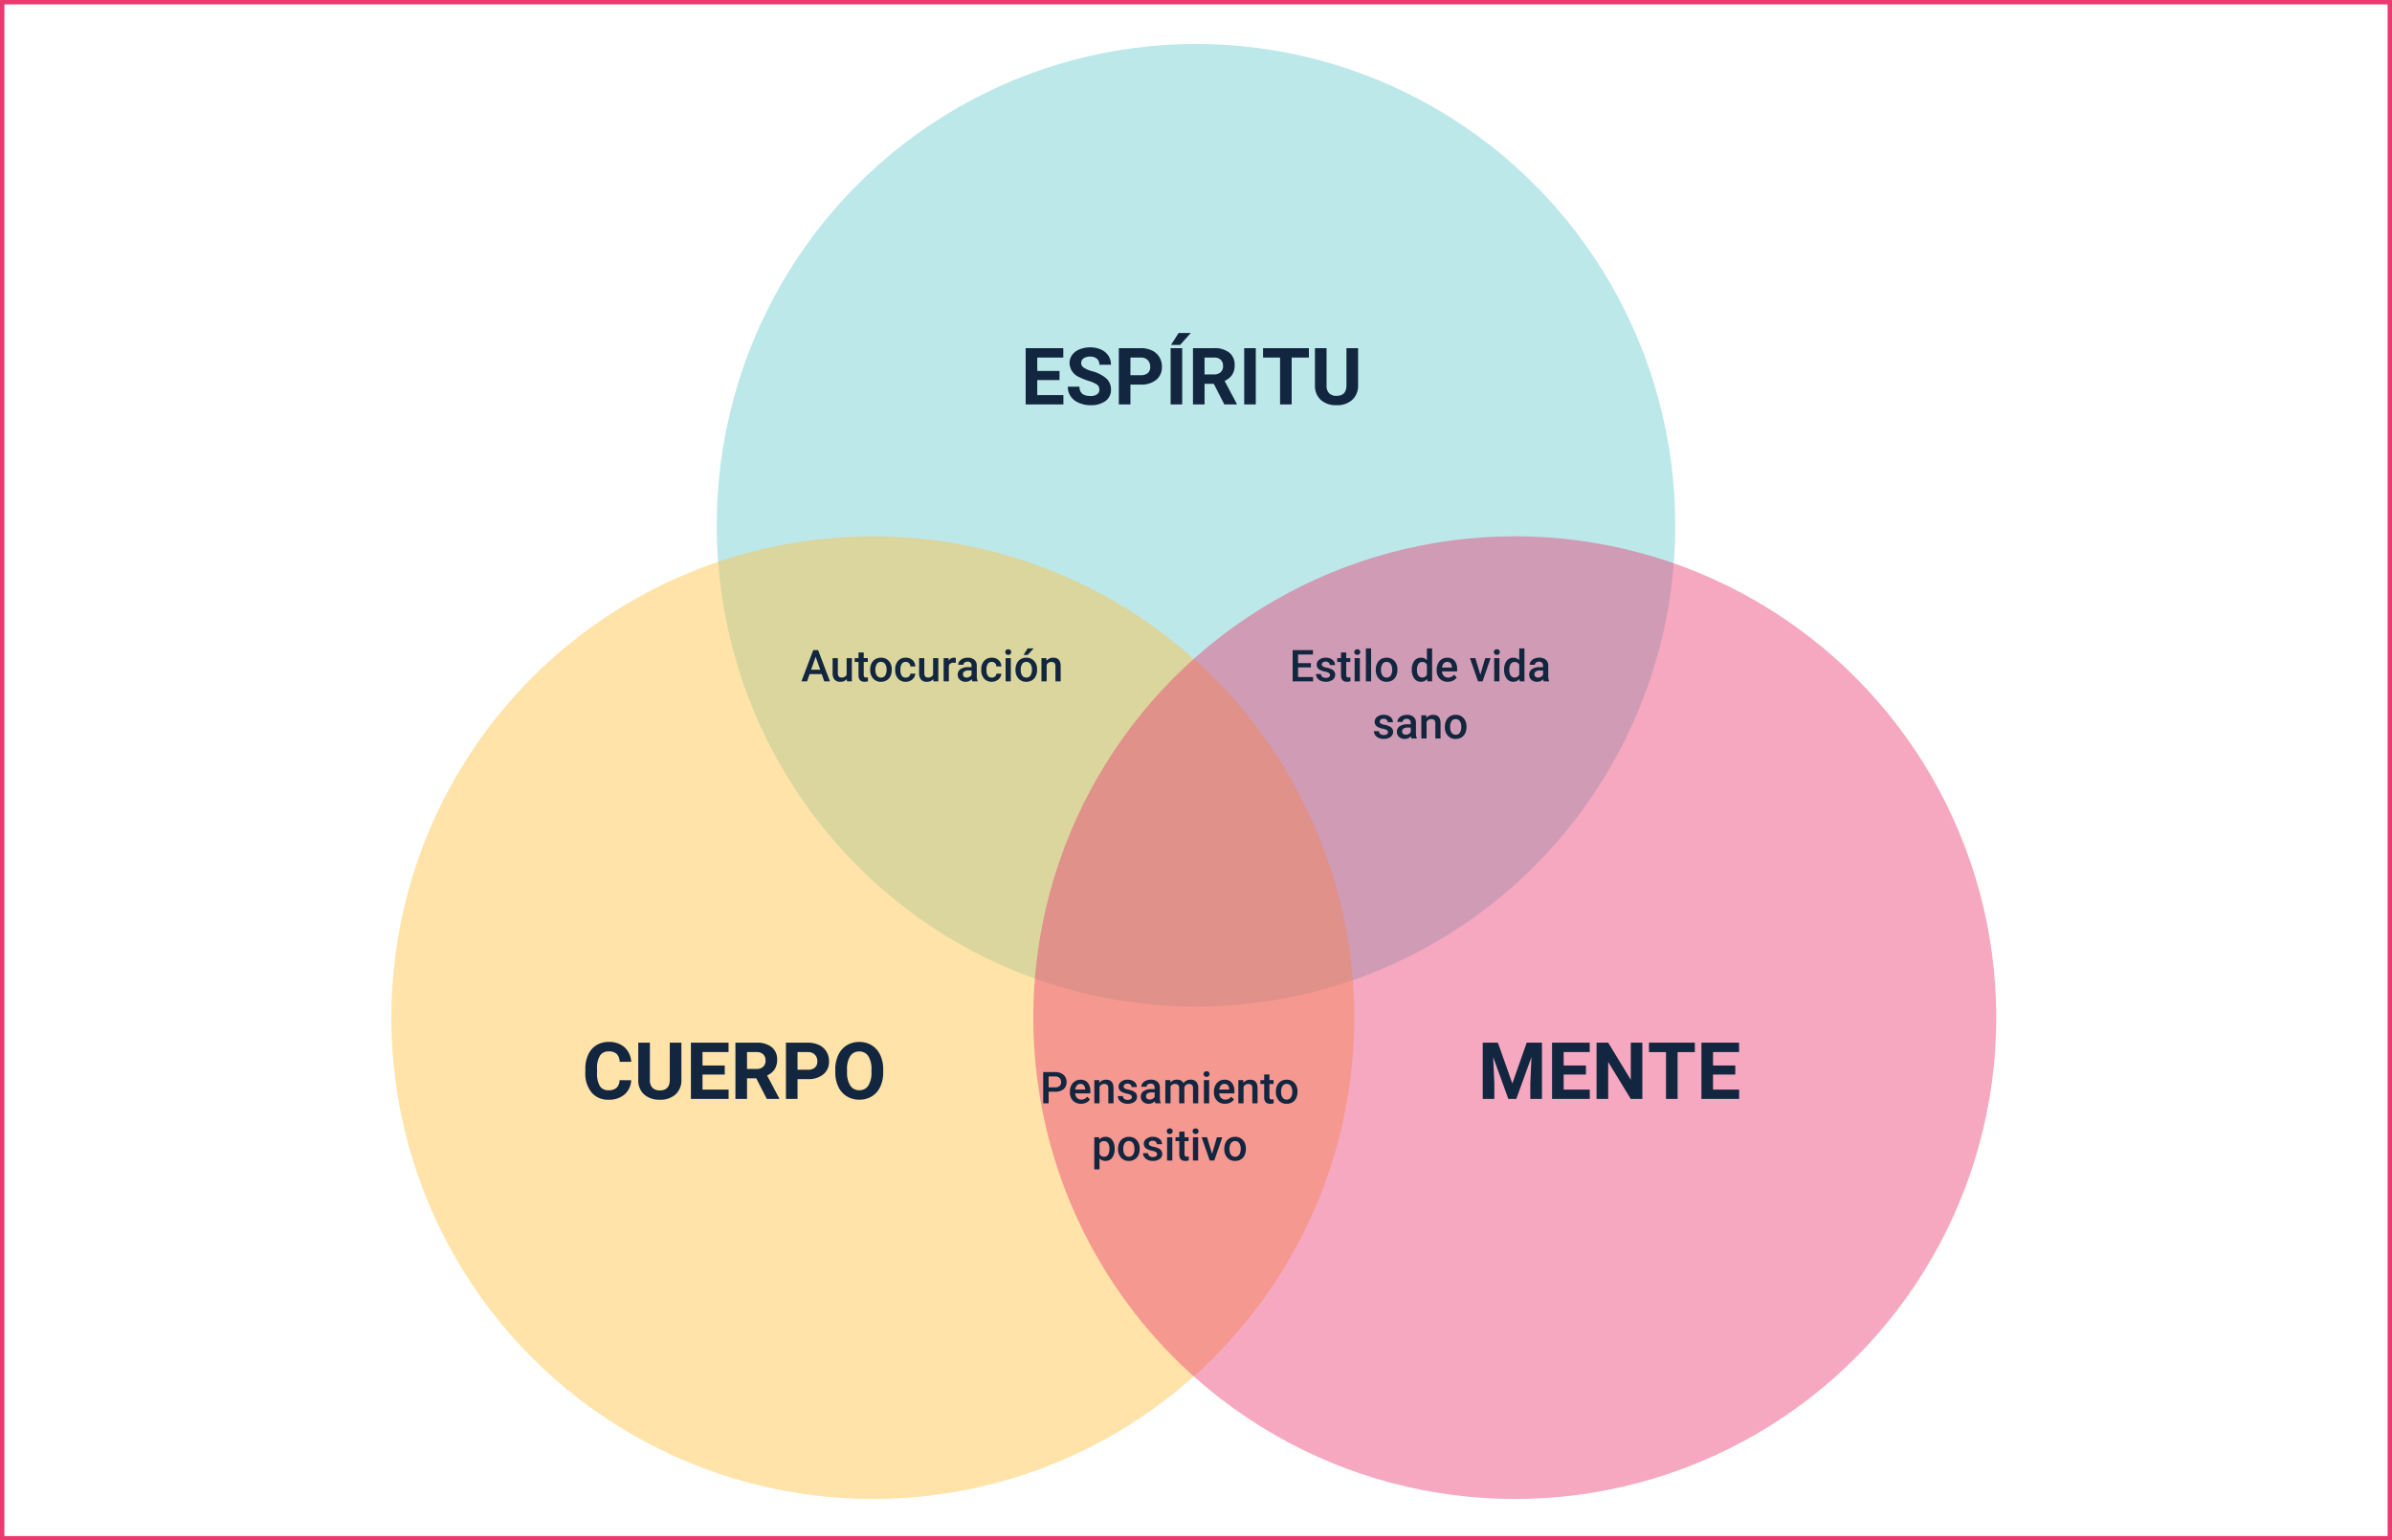 <svg xmlns="http://www.w3.org/2000/svg" width="544" height="350.442" viewBox="0 0 544 350.442">
  <g id="Grupo_1102911" data-name="Grupo 1102911" transform="translate(-821 -4991.86)">
    <g id="Grupo_1102910" data-name="Grupo 1102910">
      <g id="Grupo_1102909" data-name="Grupo 1102909">
        <g id="Rectángulo_402665" data-name="Rectángulo 402665" transform="translate(821 4991.86)" fill="#fff" stroke="#ea3a70" stroke-width="1">
          <rect width="544" height="350.442" stroke="none"/>
          <rect x="0.5" y="0.5" width="543" height="349.442" fill="none"/>
        </g>
        <g id="Grupo_1102793" data-name="Grupo 1102793" transform="translate(330.091 -1836.322)">
          <g id="Grupo_1102792" data-name="Grupo 1102792" transform="translate(580.051 6838.64)">
            <ellipse id="Elipse_11557" data-name="Elipse 11557" cx="109" cy="109.5" rx="109" ry="109.5" transform="translate(73.858 -0.458)" fill="#69ccd1" opacity="0.438"/>
            <circle id="Elipse_11558" data-name="Elipse 11558" cx="109.5" cy="109.5" r="109.5" transform="translate(-0.142 111.542)" fill="#ffc03c" opacity="0.438"/>
            <circle id="Elipse_11559" data-name="Elipse 11559" cx="109.5" cy="109.5" r="109.5" transform="translate(145.858 111.542)" fill="#ea3a70" opacity="0.438"/>
            <path id="Trazado_883123" data-name="Trazado 883123" d="M-30.041-5.546H-35.1v3.428h5.941V0H-37.74V-12.8h8.561v2.136H-35.1v3.05h5.063Zm9.062,2.188A1.353,1.353,0,0,0-21.507-4.5a6.917,6.917,0,0,0-1.9-.844,13.458,13.458,0,0,1-2.171-.875A3.547,3.547,0,0,1-27.756-9.4a3.09,3.09,0,0,1,.584-1.85,3.812,3.812,0,0,1,1.679-1.27,6.318,6.318,0,0,1,2.457-.457,5.751,5.751,0,0,1,2.443.5,3.891,3.891,0,0,1,1.666,1.4,3.668,3.668,0,0,1,.593,2.057h-2.637a1.726,1.726,0,0,0-.554-1.367,2.276,2.276,0,0,0-1.556-.488,2.432,2.432,0,0,0-1.5.409,1.289,1.289,0,0,0-.536,1.077,1.235,1.235,0,0,0,.628,1.046,7.1,7.1,0,0,0,1.85.791,7.994,7.994,0,0,1,3.278,1.679,3.343,3.343,0,0,1,1.028,2.5A3.08,3.08,0,0,1-19.591-.769a5.5,5.5,0,0,1-3.384.945,6.534,6.534,0,0,1-2.689-.541,4.256,4.256,0,0,1-1.85-1.481,3.793,3.793,0,0,1-.637-2.18h2.646q0,2.118,2.531,2.118a2.462,2.462,0,0,0,1.468-.382A1.244,1.244,0,0,0-20.979-3.357Zm7.066-1.151V0H-16.55V-12.8h4.992a5.776,5.776,0,0,1,2.536.527,3.886,3.886,0,0,1,1.683,1.5,4.178,4.178,0,0,1,.589,2.21A3.674,3.674,0,0,1-8.038-5.594,5.363,5.363,0,0,1-11.6-4.509Zm0-2.136h2.355a2.316,2.316,0,0,0,1.6-.492,1.79,1.79,0,0,0,.549-1.406,2.111,2.111,0,0,0-.554-1.521,2.068,2.068,0,0,0-1.529-.6h-2.417ZM-2.136,0H-4.772V-12.8h2.637Zm-.817-16.251H-.185l-2.435,2.725H-4.685Zm8,11.566h-2.1V0H.308V-12.8H5.063a5.375,5.375,0,0,1,3.5,1.011A3.488,3.488,0,0,1,9.791-8.93a3.937,3.937,0,0,1-.567,2.184A3.866,3.866,0,0,1,7.506-5.353L10.274-.123V0H7.444ZM2.944-6.82H5.071a2.178,2.178,0,0,0,1.538-.505,1.806,1.806,0,0,0,.545-1.393,1.933,1.933,0,0,0-.514-1.424,2.137,2.137,0,0,0-1.578-.519H2.944ZM14.6,0H11.962V-12.8H14.6ZM26.675-10.661h-3.92V0H20.118V-10.661H16.251V-12.8H26.675ZM37.863-12.8v8.429a4.315,4.315,0,0,1-1.314,3.322A5.066,5.066,0,0,1,32.959.176,5.123,5.123,0,0,1,29.4-1.011a4.242,4.242,0,0,1-1.345-3.261V-12.8h2.637v8.446a2.438,2.438,0,0,0,.6,1.833,2.311,2.311,0,0,0,1.666.576q2.224,0,2.259-2.338V-12.8Z" transform="translate(181.858 81.542)" fill="#12263f"/>
            <path id="Trazado_883124" data-name="Trazado 883124" d="M-25.12-1.655h-2.754L-28.45,0h-1.284l2.686-7.109h1.108L-23.25,0h-1.289Zm-2.407-1h2.061L-26.5-5.6Zm8.115,2.134A1.84,1.84,0,0,1-20.9.1a1.64,1.64,0,0,1-1.3-.5,2.139,2.139,0,0,1-.442-1.455V-5.283h1.187v3.408q0,1.006.835,1.006a1.173,1.173,0,0,0,1.167-.62V-5.283h1.187V0h-1.118Zm3.843-6.05v1.284h.933V-4.4h-.933v2.949a.649.649,0,0,0,.12.437.555.555,0,0,0,.427.134,1.828,1.828,0,0,0,.415-.049v.918A2.922,2.922,0,0,1-15.388.1q-1.367,0-1.367-1.509V-4.4h-.869v-.879h.869V-6.567ZM-14.1-2.69a3.115,3.115,0,0,1,.308-1.4,2.247,2.247,0,0,1,.864-.957,2.435,2.435,0,0,1,1.279-.334,2.308,2.308,0,0,1,1.736.688,2.708,2.708,0,0,1,.72,1.826l0,.278a3.143,3.143,0,0,1-.3,1.4,2.22,2.22,0,0,1-.859.952A2.453,2.453,0,0,1-11.638.1a2.292,2.292,0,0,1-1.79-.745A2.852,2.852,0,0,1-14.1-2.632Zm1.187.1a2.129,2.129,0,0,0,.337,1.277,1.1,1.1,0,0,0,.938.461,1.083,1.083,0,0,0,.935-.469,2.351,2.351,0,0,0,.334-1.372,2.1,2.1,0,0,0-.344-1.27,1.1,1.1,0,0,0-.935-.469,1.089,1.089,0,0,0-.923.461A2.307,2.307,0,0,0-12.913-2.588Zm6.9,1.738a1.073,1.073,0,0,0,.737-.259.884.884,0,0,0,.313-.64h1.118a1.743,1.743,0,0,1-.308.92,2.018,2.018,0,0,1-.781.676A2.328,2.328,0,0,1-6,.1,2.253,2.253,0,0,1-7.756-.62,2.847,2.847,0,0,1-8.406-2.6v-.122a2.8,2.8,0,0,1,.645-1.931A2.232,2.232,0,0,1-6-5.381a2.171,2.171,0,0,1,1.536.549,1.968,1.968,0,0,1,.623,1.443H-4.963a1.087,1.087,0,0,0-.31-.747,1,1,0,0,0-.74-.293,1.044,1.044,0,0,0-.889.417,2.13,2.13,0,0,0-.317,1.267v.19a2.166,2.166,0,0,0,.31,1.282A1.043,1.043,0,0,0-6.013-.85ZM.251-.518A1.84,1.84,0,0,1-1.233.1a1.64,1.64,0,0,1-1.3-.5A2.139,2.139,0,0,1-2.976-1.86V-5.283H-1.79v3.408q0,1.006.835,1.006a1.173,1.173,0,0,0,1.167-.62V-5.283H1.4V0H.281ZM5.374-4.2a2.936,2.936,0,0,0-.483-.039,1.088,1.088,0,0,0-1.1.625V0H2.6V-5.283H3.738l.029.591a1.337,1.337,0,0,1,1.191-.688,1.111,1.111,0,0,1,.42.068ZM9.133,0A1.831,1.831,0,0,1,9-.493,1.847,1.847,0,0,1,7.61.1a1.864,1.864,0,0,1-1.3-.454,1.453,1.453,0,0,1-.5-1.123,1.5,1.5,0,0,1,.627-1.3A3.041,3.041,0,0,1,8.23-3.228h.728v-.347a.925.925,0,0,0-.229-.657.91.91,0,0,0-.7-.247,1.045,1.045,0,0,0-.664.2.627.627,0,0,0-.259.515H5.92a1.317,1.317,0,0,1,.288-.813,1.919,1.919,0,0,1,.784-.593A2.753,2.753,0,0,1,8.1-5.381a2.217,2.217,0,0,1,1.479.466A1.663,1.663,0,0,1,10.144-3.6v2.383a2.7,2.7,0,0,0,.2,1.138V0ZM7.83-.854a1.35,1.35,0,0,0,.662-.171,1.142,1.142,0,0,0,.466-.459v-1h-.64a1.749,1.749,0,0,0-.991.229.743.743,0,0,0-.332.649.693.693,0,0,0,.227.544A.879.879,0,0,0,7.83-.854Zm5.728,0a1.073,1.073,0,0,0,.737-.259.884.884,0,0,0,.313-.64h1.118a1.743,1.743,0,0,1-.308.92,2.018,2.018,0,0,1-.781.676A2.328,2.328,0,0,1,13.572.1,2.253,2.253,0,0,1,11.814-.62,2.847,2.847,0,0,1,11.165-2.6v-.122a2.8,2.8,0,0,1,.645-1.931,2.232,2.232,0,0,1,1.758-.725,2.171,2.171,0,0,1,1.536.549,1.968,1.968,0,0,1,.623,1.443H14.607a1.087,1.087,0,0,0-.31-.747,1,1,0,0,0-.74-.293,1.044,1.044,0,0,0-.889.417,2.13,2.13,0,0,0-.317,1.267v.19a2.166,2.166,0,0,0,.31,1.282A1.043,1.043,0,0,0,13.557-.85ZM17.883,0H16.7V-5.283h1.187Zm-1.26-6.655a.63.63,0,0,1,.173-.454.655.655,0,0,1,.5-.181.663.663,0,0,1,.5.181.625.625,0,0,1,.176.454.61.61,0,0,1-.176.447.668.668,0,0,1-.5.178.66.66,0,0,1-.5-.178A.615.615,0,0,1,16.624-6.655ZM18.953-2.69a3.115,3.115,0,0,1,.308-1.4,2.247,2.247,0,0,1,.864-.957A2.435,2.435,0,0,1,21.4-5.381a2.308,2.308,0,0,1,1.736.688,2.708,2.708,0,0,1,.72,1.826l0,.278a3.143,3.143,0,0,1-.3,1.4,2.22,2.22,0,0,1-.859.952A2.453,2.453,0,0,1,21.414.1a2.292,2.292,0,0,1-1.79-.745,2.852,2.852,0,0,1-.671-1.985Zm1.187.1a2.129,2.129,0,0,0,.337,1.277,1.1,1.1,0,0,0,.938.461,1.083,1.083,0,0,0,.935-.469,2.351,2.351,0,0,0,.334-1.372,2.1,2.1,0,0,0-.344-1.27,1.1,1.1,0,0,0-.935-.469,1.089,1.089,0,0,0-.923.461A2.307,2.307,0,0,0,20.139-2.588ZM21.731-7.5h1.353L21.731-6.021h-.952Zm4.238,2.217.034.61a1.9,1.9,0,0,1,1.538-.708q1.65,0,1.68,1.89V0H28.035V-3.423a1.088,1.088,0,0,0-.217-.745.914.914,0,0,0-.71-.242,1.143,1.143,0,0,0-1.069.649V0H24.851V-5.283Z" transform="translate(122.858 144.542)" fill="#12263f"/>
            <path id="Trazado_883125" data-name="Trazado 883125" d="M-24.866-3.174h-2.92V-.986h3.413V0h-4.648V-7.109h4.614v1h-3.379V-4.15h2.92Zm4.346,1.738a.538.538,0,0,0-.261-.483,2.778,2.778,0,0,0-.867-.293,4.455,4.455,0,0,1-1.011-.322,1.349,1.349,0,0,1-.889-1.245,1.406,1.406,0,0,1,.576-1.143,2.278,2.278,0,0,1,1.465-.459,2.37,2.37,0,0,1,1.531.469A1.487,1.487,0,0,1-19.392-3.7h-1.187a.731.731,0,0,0-.254-.569.973.973,0,0,0-.674-.227,1.051,1.051,0,0,0-.637.181.57.57,0,0,0-.247.483.481.481,0,0,0,.229.425,3.156,3.156,0,0,0,.928.305,4.392,4.392,0,0,1,1.1.366,1.552,1.552,0,0,1,.591.51,1.3,1.3,0,0,1,.193.723,1.377,1.377,0,0,1-.591,1.155A2.519,2.519,0,0,1-21.492.1a2.732,2.732,0,0,1-1.157-.234,1.9,1.9,0,0,1-.791-.645,1.526,1.526,0,0,1-.283-.884h1.152a.836.836,0,0,0,.317.647,1.233,1.233,0,0,0,.776.227,1.2,1.2,0,0,0,.713-.178A.552.552,0,0,0-20.52-1.436Zm3.687-5.132v1.284h.933V-4.4h-.933v2.949a.65.65,0,0,0,.12.437.555.555,0,0,0,.427.134,1.828,1.828,0,0,0,.415-.049v.918A2.922,2.922,0,0,1-16.653.1Q-18.02.1-18.02-1.411V-4.4h-.869v-.879h.869V-6.567ZM-13.733,0h-1.187V-5.283h1.187Zm-1.26-6.655a.63.63,0,0,1,.173-.454.655.655,0,0,1,.5-.181.663.663,0,0,1,.5.181.625.625,0,0,1,.176.454.61.61,0,0,1-.176.447.668.668,0,0,1-.5.178.66.66,0,0,1-.5-.178A.615.615,0,0,1-14.993-6.655ZM-11.179,0h-1.187V-7.5h1.187Zm1.069-2.69a3.115,3.115,0,0,1,.308-1.4,2.247,2.247,0,0,1,.864-.957,2.435,2.435,0,0,1,1.279-.334,2.308,2.308,0,0,1,1.736.688A2.708,2.708,0,0,1-5.2-2.866l0,.278a3.143,3.143,0,0,1-.3,1.4,2.22,2.22,0,0,1-.859.952A2.453,2.453,0,0,1-7.649.1a2.292,2.292,0,0,1-1.79-.745,2.852,2.852,0,0,1-.671-1.985Zm1.187.1a2.129,2.129,0,0,0,.337,1.277,1.1,1.1,0,0,0,.938.461,1.083,1.083,0,0,0,.935-.469A2.351,2.351,0,0,0-6.379-2.69a2.1,2.1,0,0,0-.344-1.27,1.1,1.1,0,0,0-.935-.469,1.089,1.089,0,0,0-.923.461A2.307,2.307,0,0,0-8.923-2.588Zm7-.093a3.141,3.141,0,0,1,.566-1.96,1.815,1.815,0,0,1,1.519-.74,1.724,1.724,0,0,1,1.357.586V-7.5H2.7V0H1.628L1.57-.547A1.749,1.749,0,0,1,.149.1a1.8,1.8,0,0,1-1.5-.747A3.256,3.256,0,0,1-1.926-2.681Zm1.187.1A2.2,2.2,0,0,0-.43-1.321a1.006,1.006,0,0,0,.881.452,1.121,1.121,0,0,0,1.064-.649V-3.774A1.1,1.1,0,0,0,.461-4.409a1.013,1.013,0,0,0-.889.457A2.449,2.449,0,0,0-.74-2.578ZM6.267.1a2.455,2.455,0,0,1-1.829-.71,2.577,2.577,0,0,1-.7-1.892v-.146a3.17,3.17,0,0,1,.305-1.414A2.323,2.323,0,0,1,4.9-5.034a2.265,2.265,0,0,1,1.23-.347A2.074,2.074,0,0,1,7.8-4.692a2.911,2.911,0,0,1,.588,1.948v.479H4.934A1.587,1.587,0,0,0,5.371-1.23a1.312,1.312,0,0,0,.964.381,1.607,1.607,0,0,0,1.328-.659L8.3-.9a2.136,2.136,0,0,1-.847.735A2.652,2.652,0,0,1,6.267.1ZM6.125-4.429a1,1,0,0,0-.789.342,1.772,1.772,0,0,0-.383.952H7.214v-.088a1.442,1.442,0,0,0-.317-.9A.992.992,0,0,0,6.125-4.429ZM13.66-1.5l1.118-3.779H16L14.172,0h-1.03L11.3-5.283h1.23ZM18.005,0H16.819V-5.283h1.187Zm-1.26-6.655a.63.63,0,0,1,.173-.454.655.655,0,0,1,.5-.181.663.663,0,0,1,.5.181.625.625,0,0,1,.176.454.61.61,0,0,1-.176.447.668.668,0,0,1-.5.178.66.66,0,0,1-.5-.178A.615.615,0,0,1,16.746-6.655Zm2.329,3.975a3.141,3.141,0,0,1,.566-1.96,1.815,1.815,0,0,1,1.519-.74,1.724,1.724,0,0,1,1.357.586V-7.5H23.7V0H22.629l-.059-.547A1.749,1.749,0,0,1,21.15.1a1.8,1.8,0,0,1-1.5-.747A3.256,3.256,0,0,1,19.075-2.681Zm1.187.1a2.2,2.2,0,0,0,.31,1.257,1.006,1.006,0,0,0,.881.452,1.121,1.121,0,0,0,1.064-.649V-3.774a1.1,1.1,0,0,0-1.055-.635,1.013,1.013,0,0,0-.889.457A2.449,2.449,0,0,0,20.261-2.578ZM28.1,0a1.831,1.831,0,0,1-.137-.493A1.847,1.847,0,0,1,26.575.1a1.864,1.864,0,0,1-1.3-.454,1.453,1.453,0,0,1-.5-1.123,1.5,1.5,0,0,1,.627-1.3,3.041,3.041,0,0,1,1.794-.452h.728v-.347a.925.925,0,0,0-.229-.657.91.91,0,0,0-.7-.247,1.045,1.045,0,0,0-.664.2.627.627,0,0,0-.259.515H24.885a1.317,1.317,0,0,1,.288-.813,1.919,1.919,0,0,1,.784-.593,2.753,2.753,0,0,1,1.106-.215,2.217,2.217,0,0,1,1.479.466A1.663,1.663,0,0,1,29.109-3.6v2.383a2.7,2.7,0,0,0,.2,1.138V0Zm-1.3-.854a1.35,1.35,0,0,0,.662-.171,1.142,1.142,0,0,0,.466-.459v-1h-.64a1.749,1.749,0,0,0-.991.229.743.743,0,0,0-.332.649.693.693,0,0,0,.227.544A.879.879,0,0,0,26.794-.854ZM-7.344,11.564a.538.538,0,0,0-.261-.483,2.778,2.778,0,0,0-.867-.293,4.455,4.455,0,0,1-1.011-.322,1.349,1.349,0,0,1-.889-1.245,1.406,1.406,0,0,1,.576-1.143A2.278,2.278,0,0,1-8.33,7.619,2.37,2.37,0,0,1-6.8,8.088,1.487,1.487,0,0,1-6.216,9.3H-7.4a.731.731,0,0,0-.254-.569.973.973,0,0,0-.674-.227,1.051,1.051,0,0,0-.637.181.57.57,0,0,0-.247.483.481.481,0,0,0,.229.425,3.156,3.156,0,0,0,.928.305,4.392,4.392,0,0,1,1.1.366,1.552,1.552,0,0,1,.591.51,1.3,1.3,0,0,1,.193.723,1.377,1.377,0,0,1-.591,1.155,2.519,2.519,0,0,1-1.548.442,2.732,2.732,0,0,1-1.157-.234,1.9,1.9,0,0,1-.791-.645,1.526,1.526,0,0,1-.283-.884h1.152a.836.836,0,0,0,.317.647,1.233,1.233,0,0,0,.776.227,1.2,1.2,0,0,0,.713-.178A.552.552,0,0,0-7.344,11.564ZM-1.987,13a1.831,1.831,0,0,1-.137-.493,1.847,1.847,0,0,1-1.387.591,1.864,1.864,0,0,1-1.3-.454,1.453,1.453,0,0,1-.5-1.123,1.5,1.5,0,0,1,.627-1.3,3.041,3.041,0,0,1,1.794-.452h.728V9.426a.925.925,0,0,0-.229-.657.91.91,0,0,0-.7-.247,1.045,1.045,0,0,0-.664.2.627.627,0,0,0-.259.515H-5.2a1.317,1.317,0,0,1,.288-.813,1.919,1.919,0,0,1,.784-.593,2.753,2.753,0,0,1,1.106-.215,2.217,2.217,0,0,1,1.479.466A1.663,1.663,0,0,1-.977,9.4v2.383a2.7,2.7,0,0,0,.2,1.138V13Zm-1.3-.854a1.35,1.35,0,0,0,.662-.171,1.142,1.142,0,0,0,.466-.459v-1H-2.8a1.749,1.749,0,0,0-.991.229.743.743,0,0,0-.332.649.693.693,0,0,0,.227.544A.879.879,0,0,0-3.291,12.146ZM1.367,7.717l.034.61a1.9,1.9,0,0,1,1.538-.708q1.65,0,1.68,1.89V13H3.433V9.577a1.088,1.088,0,0,0-.217-.745.914.914,0,0,0-.71-.242,1.143,1.143,0,0,0-1.069.649V13H.249V7.717ZM5.605,10.31a3.115,3.115,0,0,1,.308-1.4,2.247,2.247,0,0,1,.864-.957,2.435,2.435,0,0,1,1.279-.334,2.308,2.308,0,0,1,1.736.688,2.708,2.708,0,0,1,.72,1.826l0,.278a3.143,3.143,0,0,1-.3,1.4,2.22,2.22,0,0,1-.859.952,2.453,2.453,0,0,1-1.292.337,2.292,2.292,0,0,1-1.79-.745,2.852,2.852,0,0,1-.671-1.985Zm1.187.1a2.129,2.129,0,0,0,.337,1.277,1.1,1.1,0,0,0,.938.461A1.083,1.083,0,0,0,9,11.682a2.351,2.351,0,0,0,.334-1.372,2.1,2.1,0,0,0-.344-1.27,1.16,1.16,0,0,0-1.858-.007A2.307,2.307,0,0,0,6.792,10.412Z" transform="translate(233.858 144.542)" fill="#12263f"/>
            <path id="Trazado_883126" data-name="Trazado 883126" d="M-27.515-2.642V0H-28.75V-7.109h2.72a2.752,2.752,0,0,1,1.892.62,2.084,2.084,0,0,1,.7,1.641,2.015,2.015,0,0,1-.686,1.626,2.885,2.885,0,0,1-1.921.581Zm0-.991h1.484a1.462,1.462,0,0,0,1.006-.31,1.14,1.14,0,0,0,.347-.9,1.23,1.23,0,0,0-.352-.92A1.355,1.355,0,0,0-26-6.113h-1.519ZM-20.146.1a2.455,2.455,0,0,1-1.829-.71,2.577,2.577,0,0,1-.7-1.892v-.146a3.17,3.17,0,0,1,.305-1.414,2.323,2.323,0,0,1,.857-.969,2.265,2.265,0,0,1,1.23-.347,2.074,2.074,0,0,1,1.667.688,2.911,2.911,0,0,1,.588,1.948v.479h-3.452a1.587,1.587,0,0,0,.437,1.035,1.312,1.312,0,0,0,.964.381,1.607,1.607,0,0,0,1.328-.659l.64.61a2.136,2.136,0,0,1-.847.735A2.652,2.652,0,0,1-20.146.1Zm-.142-4.526a1,1,0,0,0-.789.342,1.772,1.772,0,0,0-.383.952H-19.2v-.088a1.442,1.442,0,0,0-.317-.9A.992.992,0,0,0-20.288-4.429Zm4.282-.854.034.61a1.9,1.9,0,0,1,1.538-.708q1.65,0,1.68,1.89V0H-13.94V-3.423a1.088,1.088,0,0,0-.217-.745.914.914,0,0,0-.71-.242,1.143,1.143,0,0,0-1.069.649V0h-1.187V-5.283Zm7.422,3.848a.538.538,0,0,0-.261-.483,2.778,2.778,0,0,0-.867-.293,4.455,4.455,0,0,1-1.011-.322,1.349,1.349,0,0,1-.889-1.245,1.406,1.406,0,0,1,.576-1.143A2.278,2.278,0,0,1-9.57-5.381a2.37,2.37,0,0,1,1.531.469A1.487,1.487,0,0,1-7.456-3.7H-8.643A.731.731,0,0,0-8.9-4.265a.973.973,0,0,0-.674-.227,1.051,1.051,0,0,0-.637.181.57.57,0,0,0-.247.483.481.481,0,0,0,.229.425A3.156,3.156,0,0,0-9.3-3.1a4.392,4.392,0,0,1,1.1.366,1.552,1.552,0,0,1,.591.51,1.3,1.3,0,0,1,.193.723A1.377,1.377,0,0,1-8.008-.344,2.519,2.519,0,0,1-9.556.1a2.732,2.732,0,0,1-1.157-.234A1.9,1.9,0,0,1-11.5-.781a1.526,1.526,0,0,1-.283-.884h1.152a.836.836,0,0,0,.317.647,1.233,1.233,0,0,0,.776.227,1.2,1.2,0,0,0,.713-.178A.552.552,0,0,0-8.584-1.436ZM-3.228,0a1.831,1.831,0,0,1-.137-.493A1.847,1.847,0,0,1-4.751.1a1.864,1.864,0,0,1-1.3-.454,1.453,1.453,0,0,1-.5-1.123,1.5,1.5,0,0,1,.627-1.3,3.041,3.041,0,0,1,1.794-.452H-3.4v-.347a.925.925,0,0,0-.229-.657.91.91,0,0,0-.7-.247,1.045,1.045,0,0,0-.664.2.627.627,0,0,0-.259.515H-6.44a1.317,1.317,0,0,1,.288-.813,1.919,1.919,0,0,1,.784-.593,2.753,2.753,0,0,1,1.106-.215,2.217,2.217,0,0,1,1.479.466A1.663,1.663,0,0,1-2.217-3.6v2.383a2.7,2.7,0,0,0,.2,1.138V0Zm-1.3-.854a1.35,1.35,0,0,0,.662-.171A1.142,1.142,0,0,0-3.4-1.484v-1h-.64a1.749,1.749,0,0,0-.991.229.743.743,0,0,0-.332.649.693.693,0,0,0,.227.544A.879.879,0,0,0-4.531-.854ZM.142-5.283l.034.552A1.9,1.9,0,0,1,1.7-5.381a1.46,1.46,0,0,1,1.45.811,1.874,1.874,0,0,1,1.621-.811,1.647,1.647,0,0,1,1.3.483,2.128,2.128,0,0,1,.437,1.426V0H5.322V-3.437a1.051,1.051,0,0,0-.22-.737.962.962,0,0,0-.728-.234.988.988,0,0,0-.662.217,1.146,1.146,0,0,0-.359.569L3.359,0H2.173V-3.477a.846.846,0,0,0-.952-.933A1.044,1.044,0,0,0,.21-3.828V0H-.977V-5.283ZM8.989,0H7.8V-5.283H8.989ZM7.729-6.655A.63.63,0,0,1,7.9-7.109a.655.655,0,0,1,.5-.181.663.663,0,0,1,.5.181.625.625,0,0,1,.176.454.61.61,0,0,1-.176.447.668.668,0,0,1-.5.178.66.66,0,0,1-.5-.178A.615.615,0,0,1,7.729-6.655ZM12.607.1a2.455,2.455,0,0,1-1.829-.71,2.577,2.577,0,0,1-.7-1.892v-.146a3.17,3.17,0,0,1,.305-1.414,2.323,2.323,0,0,1,.857-.969,2.265,2.265,0,0,1,1.23-.347,2.074,2.074,0,0,1,1.667.688,2.911,2.911,0,0,1,.588,1.948v.479H11.274a1.587,1.587,0,0,0,.437,1.035,1.312,1.312,0,0,0,.964.381A1.607,1.607,0,0,0,14-1.509l.64.61a2.136,2.136,0,0,1-.847.735A2.652,2.652,0,0,1,12.607.1Zm-.142-4.526a1,1,0,0,0-.789.342,1.772,1.772,0,0,0-.383.952h2.261v-.088a1.442,1.442,0,0,0-.317-.9A.992.992,0,0,0,12.466-4.429Zm4.282-.854.034.61a1.9,1.9,0,0,1,1.538-.708q1.65,0,1.68,1.89V0H18.813V-3.423a1.088,1.088,0,0,0-.217-.745.914.914,0,0,0-.71-.242,1.143,1.143,0,0,0-1.069.649V0H15.63V-5.283ZM22.7-6.567v1.284h.933V-4.4H22.7v2.949a.65.65,0,0,0,.12.437.555.555,0,0,0,.427.134,1.828,1.828,0,0,0,.415-.049v.918A2.922,2.922,0,0,1,22.876.1q-1.367,0-1.367-1.509V-4.4H20.64v-.879h.869V-6.567Zm1.47,3.877a3.115,3.115,0,0,1,.308-1.4,2.247,2.247,0,0,1,.864-.957,2.435,2.435,0,0,1,1.279-.334,2.308,2.308,0,0,1,1.736.688,2.708,2.708,0,0,1,.72,1.826l0,.278a3.143,3.143,0,0,1-.3,1.4,2.22,2.22,0,0,1-.859.952A2.453,2.453,0,0,1,26.626.1a2.292,2.292,0,0,1-1.79-.745,2.852,2.852,0,0,1-.671-1.985Zm1.187.1a2.129,2.129,0,0,0,.337,1.277,1.1,1.1,0,0,0,.938.461,1.083,1.083,0,0,0,.935-.469A2.351,2.351,0,0,0,27.9-2.69a2.1,2.1,0,0,0-.344-1.27,1.1,1.1,0,0,0-.935-.469,1.089,1.089,0,0,0-.923.461A2.307,2.307,0,0,0,25.352-2.588Zm-37.859,13a3.146,3.146,0,0,1-.557,1.956,1.783,1.783,0,0,1-1.494.73,1.8,1.8,0,0,1-1.392-.571v2.5h-1.187V7.717h1.094l.049.537a1.743,1.743,0,0,1,1.421-.635,1.8,1.8,0,0,1,1.516.72,3.23,3.23,0,0,1,.549,2Zm-1.182-.1A2.2,2.2,0,0,0-14,9.055a1.024,1.024,0,0,0-.9-.464,1.092,1.092,0,0,0-1.045.6v2.344a1.1,1.1,0,0,0,1.055.615,1.023,1.023,0,0,0,.886-.457A2.426,2.426,0,0,0-13.689,10.31Zm1.963,0a3.115,3.115,0,0,1,.308-1.4,2.247,2.247,0,0,1,.864-.957,2.435,2.435,0,0,1,1.279-.334,2.308,2.308,0,0,1,1.736.688,2.708,2.708,0,0,1,.72,1.826l0,.278a3.143,3.143,0,0,1-.3,1.4,2.22,2.22,0,0,1-.859.952,2.453,2.453,0,0,1-1.292.337,2.292,2.292,0,0,1-1.79-.745,2.852,2.852,0,0,1-.671-1.985Zm1.187.1a2.129,2.129,0,0,0,.337,1.277,1.1,1.1,0,0,0,.938.461,1.083,1.083,0,0,0,.935-.469A2.351,2.351,0,0,0-8,10.31,2.1,2.1,0,0,0-8.34,9.04a1.1,1.1,0,0,0-.935-.469,1.089,1.089,0,0,0-.923.461A2.307,2.307,0,0,0-10.54,10.412Zm7.69,1.152a.538.538,0,0,0-.261-.483,2.778,2.778,0,0,0-.867-.293,4.455,4.455,0,0,1-1.011-.322,1.349,1.349,0,0,1-.889-1.245A1.406,1.406,0,0,1-5.3,8.078a2.278,2.278,0,0,1,1.465-.459A2.37,2.37,0,0,1-2.3,8.088,1.487,1.487,0,0,1-1.721,9.3H-2.908a.731.731,0,0,0-.254-.569.973.973,0,0,0-.674-.227,1.051,1.051,0,0,0-.637.181.57.57,0,0,0-.247.483A.481.481,0,0,0-4.49,9.6a3.156,3.156,0,0,0,.928.305,4.392,4.392,0,0,1,1.1.366,1.552,1.552,0,0,1,.591.51,1.3,1.3,0,0,1,.193.723,1.377,1.377,0,0,1-.591,1.155,2.519,2.519,0,0,1-1.548.442,2.732,2.732,0,0,1-1.157-.234,1.9,1.9,0,0,1-.791-.645,1.526,1.526,0,0,1-.283-.884H-4.9a.836.836,0,0,0,.317.647,1.233,1.233,0,0,0,.776.227,1.2,1.2,0,0,0,.713-.178A.552.552,0,0,0-2.849,11.564ZM.613,13H-.574V7.717H.613ZM-.647,6.345a.63.63,0,0,1,.173-.454.655.655,0,0,1,.5-.181.663.663,0,0,1,.5.181A.625.625,0,0,1,.7,6.345a.61.61,0,0,1-.176.447.668.668,0,0,1-.5.178.66.66,0,0,1-.5-.178A.615.615,0,0,1-.647,6.345Zm4.038.088V7.717h.933V8.6H3.391v2.949a.649.649,0,0,0,.12.437.555.555,0,0,0,.427.134,1.828,1.828,0,0,0,.415-.049v.918a2.922,2.922,0,0,1-.781.112Q2.2,13.1,2.2,11.589V8.6H1.335V7.717H2.2V6.433ZM6.492,13H5.305V7.717H6.492ZM5.232,6.345a.63.63,0,0,1,.173-.454.655.655,0,0,1,.5-.181.663.663,0,0,1,.5.181.625.625,0,0,1,.176.454.61.61,0,0,1-.176.447.668.668,0,0,1-.5.178.66.66,0,0,1-.5-.178A.615.615,0,0,1,5.232,6.345ZM9.646,11.5l1.118-3.779H11.99L10.159,13H9.128L7.283,7.717h1.23Zm2.788-1.187a3.115,3.115,0,0,1,.308-1.4,2.247,2.247,0,0,1,.864-.957,2.435,2.435,0,0,1,1.279-.334,2.308,2.308,0,0,1,1.736.688,2.708,2.708,0,0,1,.72,1.826l0,.278a3.143,3.143,0,0,1-.3,1.4,2.22,2.22,0,0,1-.859.952A2.453,2.453,0,0,1,14.9,13.1a2.292,2.292,0,0,1-1.79-.745,2.852,2.852,0,0,1-.671-1.985Zm1.187.1a2.129,2.129,0,0,0,.337,1.277,1.1,1.1,0,0,0,.938.461,1.083,1.083,0,0,0,.935-.469,2.351,2.351,0,0,0,.334-1.372,2.1,2.1,0,0,0-.344-1.27,1.16,1.16,0,0,0-1.858-.007A2.307,2.307,0,0,0,13.621,10.412Z" transform="translate(176.858 240.542)" fill="#12263f"/>
            <path id="Trazado_883121" data-name="Trazado 883121" d="M-25.343-12.8l3.287,9.281,3.27-9.281h3.463V0h-2.646V-3.5l.264-6.038L-21.16,0H-22.97l-3.445-9.527.264,6.029V0h-2.637V-12.8ZM-5.322-5.546h-5.062v3.428h5.941V0h-8.578V-12.8H-4.46v2.136h-5.924v3.05h5.063ZM7.51,0H4.874L-.259-8.42V0H-2.9V-12.8H-.259L4.882-4.359V-12.8H7.51ZM19.446-10.661h-3.92V0H12.889V-10.661H9.022V-12.8H19.446Zm9.2,5.115H23.585v3.428h5.941V0H20.949V-12.8h8.561v2.136H23.585v3.05h5.063Z" transform="translate(276.858 239.542)" fill="#12263f"/>
            <path id="Trazado_883122" data-name="Trazado 883122" d="M-23.449-4.263a4.528,4.528,0,0,1-1.525,3.252A5.355,5.355,0,0,1-28.6.176a4.816,4.816,0,0,1-3.872-1.657,6.793,6.793,0,0,1-1.411-4.548v-.782a7.671,7.671,0,0,1,.65-3.252,4.874,4.874,0,0,1,1.859-2.158,5.207,5.207,0,0,1,2.808-.751A5.217,5.217,0,0,1-25-11.786a4.866,4.866,0,0,1,1.564,3.331h-2.637a2.673,2.673,0,0,0-.69-1.8,2.555,2.555,0,0,0-1.806-.558,2.24,2.24,0,0,0-1.973.945,5.3,5.3,0,0,0-.672,2.931v.967a5.667,5.667,0,0,0,.628,3.032,2.2,2.2,0,0,0,1.982.958,2.6,2.6,0,0,0,1.824-.558,2.521,2.521,0,0,0,.69-1.727ZM-12.032-12.8v8.429a4.315,4.315,0,0,1-1.314,3.322A5.066,5.066,0,0,1-16.937.176,5.123,5.123,0,0,1-20.5-1.011a4.242,4.242,0,0,1-1.345-3.261V-12.8H-19.2v8.446a2.438,2.438,0,0,0,.6,1.833,2.311,2.311,0,0,0,1.666.576q2.224,0,2.259-2.338V-12.8Zm9.861,7.251H-7.233v3.428h5.941V0H-9.87V-12.8H-1.31v2.136H-7.233v3.05h5.063Zm7.163.861h-2.1V0H.255V-12.8H5.01a5.375,5.375,0,0,1,3.5,1.011A3.488,3.488,0,0,1,9.738-8.93a3.937,3.937,0,0,1-.567,2.184A3.866,3.866,0,0,1,7.453-5.353L10.222-.123V0H7.392ZM2.892-6.82H5.019a2.178,2.178,0,0,0,1.538-.505A1.806,1.806,0,0,0,7.1-8.719a1.933,1.933,0,0,0-.514-1.424,2.137,2.137,0,0,0-1.578-.519H2.892ZM14.379-4.509V0H11.742V-12.8h4.992a5.776,5.776,0,0,1,2.536.527,3.886,3.886,0,0,1,1.683,1.5,4.178,4.178,0,0,1,.589,2.21,3.674,3.674,0,0,1-1.288,2.966A5.363,5.363,0,0,1,16.69-4.509Zm0-2.136h2.355a2.316,2.316,0,0,0,1.6-.492,1.79,1.79,0,0,0,.549-1.406,2.111,2.111,0,0,0-.554-1.521,2.068,2.068,0,0,0-1.529-.6H14.379Zm19.485.536A7.725,7.725,0,0,1,33.2-2.795,5.03,5.03,0,0,1,31.285-.6a5.288,5.288,0,0,1-2.852.773,5.324,5.324,0,0,1-2.839-.765A5.08,5.08,0,0,1,23.66-2.773a7.5,7.5,0,0,1-.694-3.265v-.633A7.685,7.685,0,0,1,23.647-10,5.072,5.072,0,0,1,25.572-12.2a5.3,5.3,0,0,1,2.843-.769,5.3,5.3,0,0,1,2.843.769A5.072,5.072,0,0,1,33.183-10a7.663,7.663,0,0,1,.681,3.318Zm-2.672-.58a5.385,5.385,0,0,0-.721-3.059,2.349,2.349,0,0,0-2.057-1.046A2.349,2.349,0,0,0,26.367-9.76a5.324,5.324,0,0,0-.729,3.028v.624a5.453,5.453,0,0,0,.721,3.041,2.342,2.342,0,0,0,2.074,1.081,2.321,2.321,0,0,0,2.039-1.042,5.421,5.421,0,0,0,.721-3.037Z" transform="translate(77.858 239.542)" fill="#12263f"/>
          </g>
        </g>
      </g>
    </g>
  </g>
</svg>
